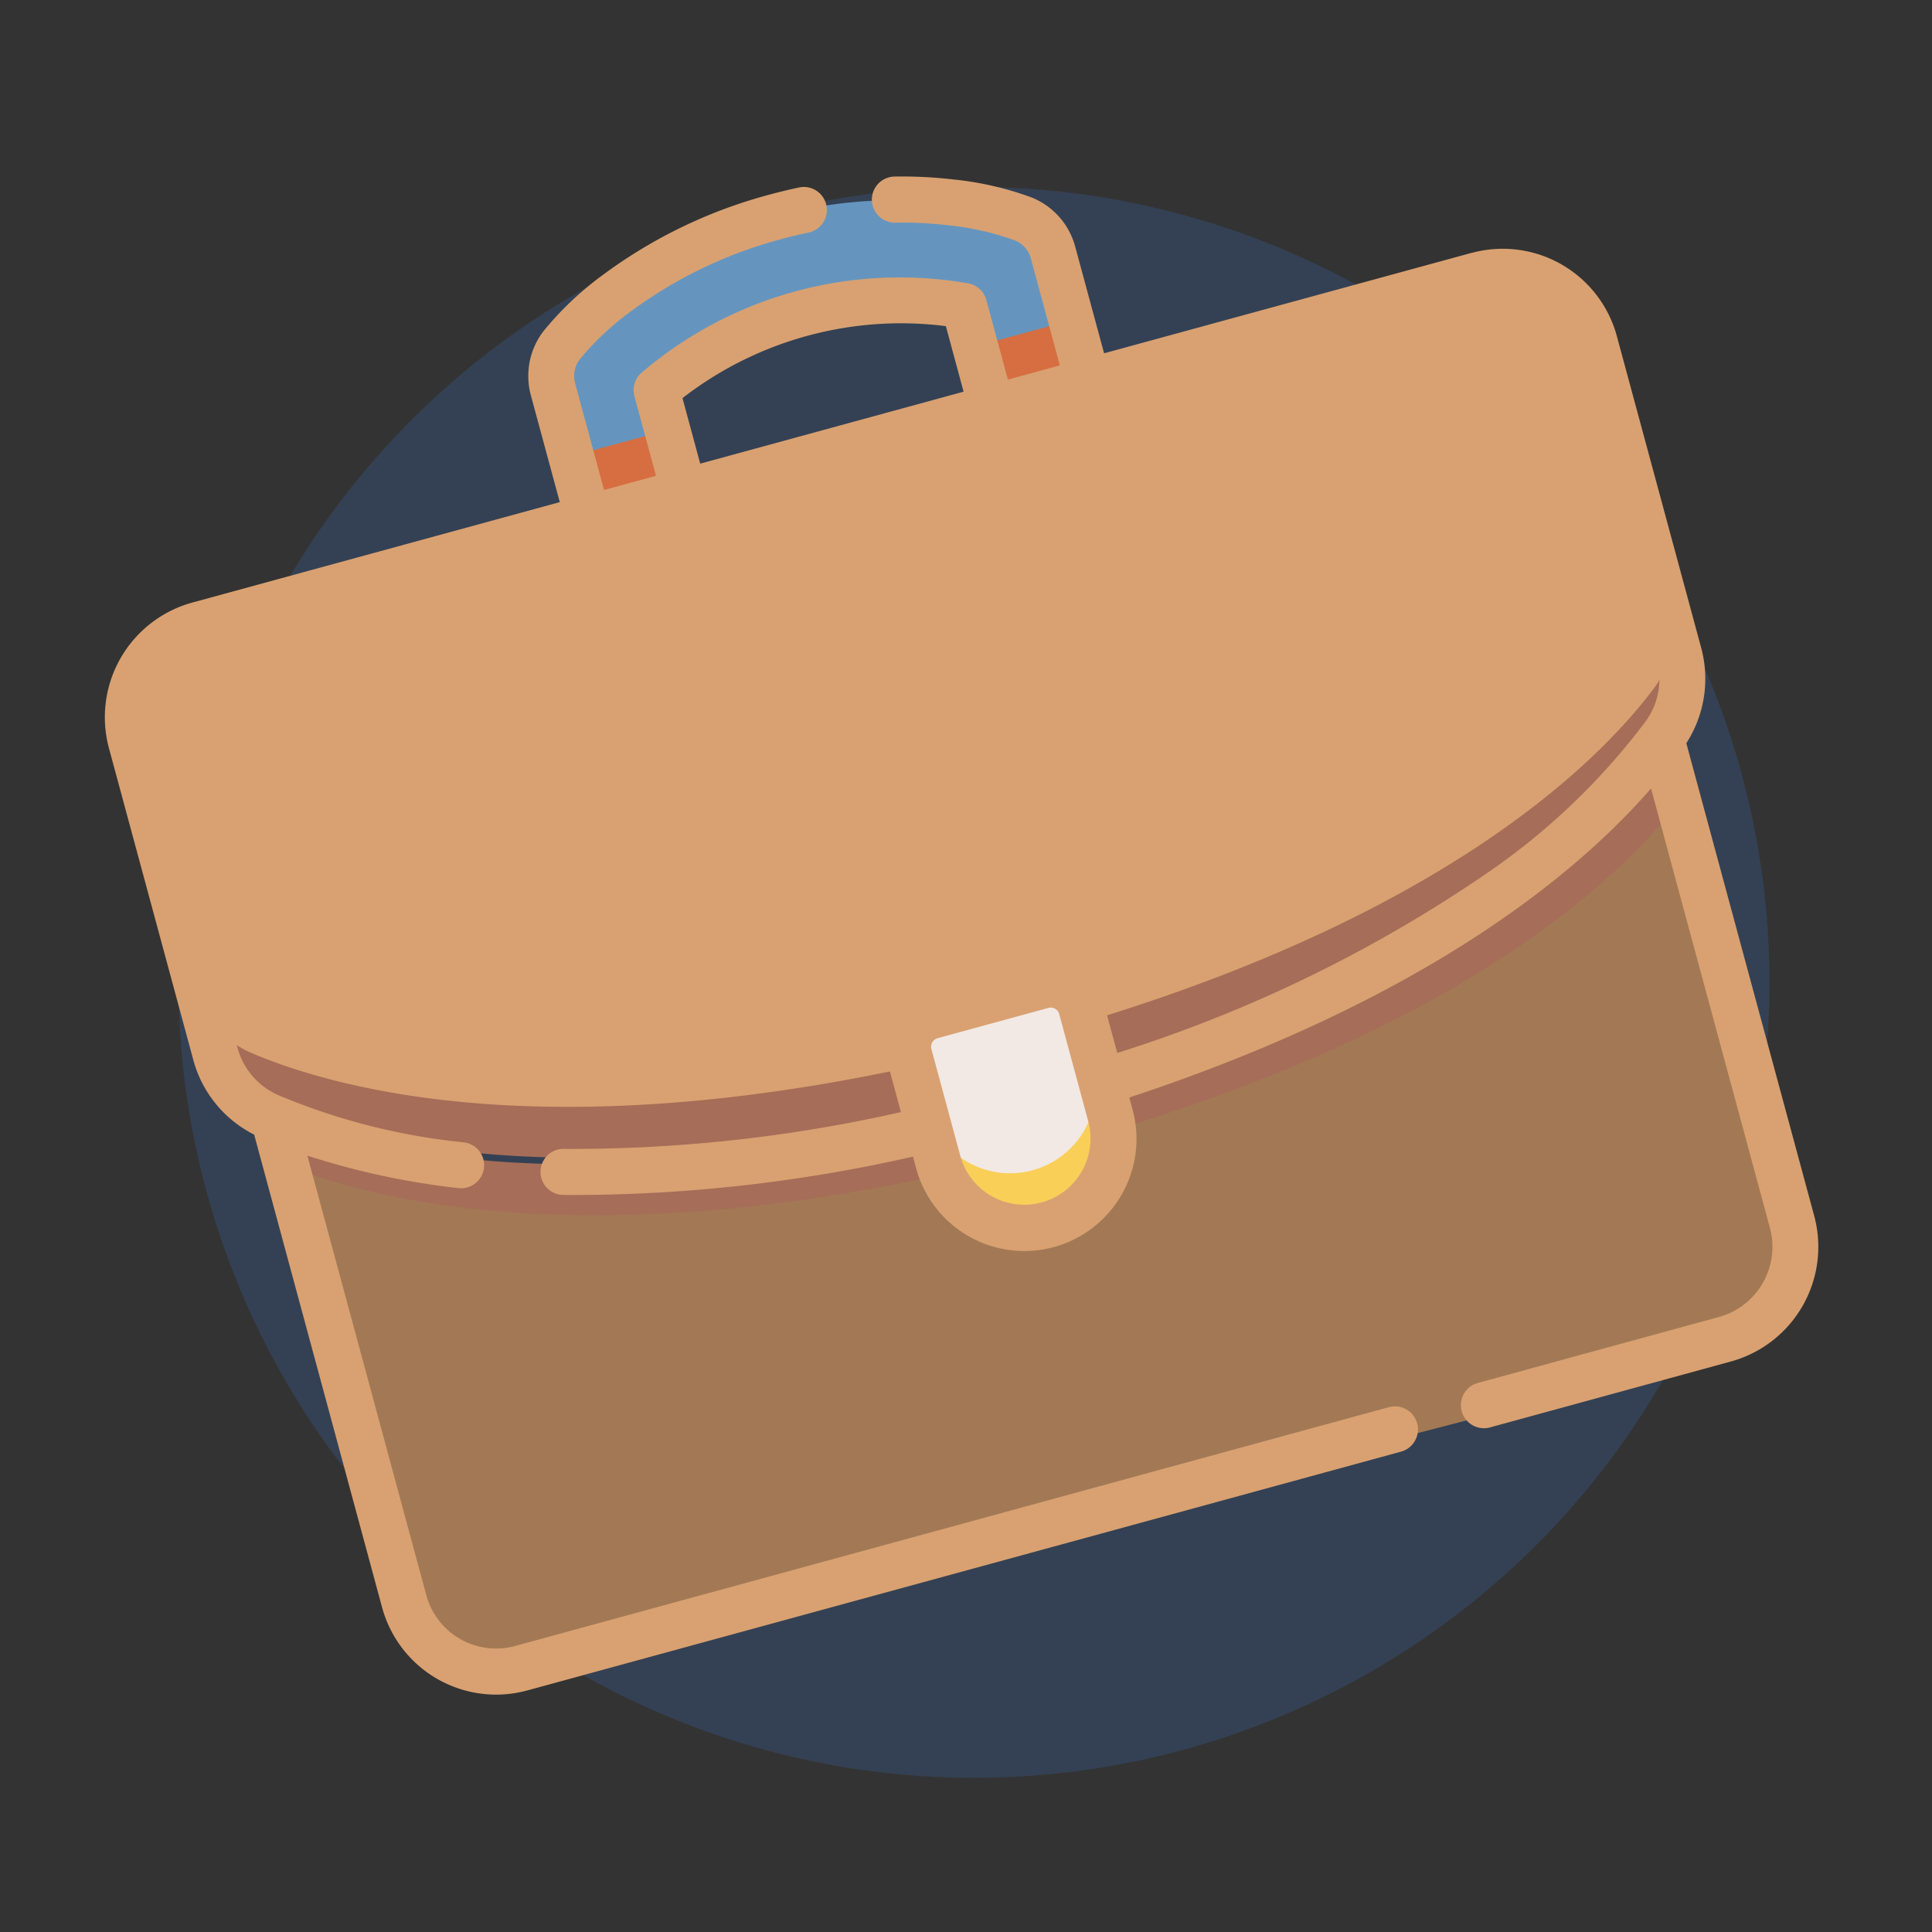 <svg xmlns="http://www.w3.org/2000/svg" width="120" height="120" viewBox="0 0 120 120">
  <rect x="0" y="0" width="120" height="120" fill="#333333" stroke="none"/>
  <g id="Grupo_60441" data-name="Grupo 60441" transform="translate(0.44 0.012)">
    <g id="Grupo_60437" data-name="Grupo 60437" transform="translate(-0.44 -0.012)">
      <rect id="Rectángulo_8744" data-name="Rectángulo 8744" width="120" height="120" fill="#344154" opacity="0"/>
      <path id="Trazado_112948" data-name="Trazado 112948" d="M1198.508,5846.775a49.407,49.407,0,1,1-49.408-49.407A49.406,49.406,0,0,1,1198.508,5846.775Z" transform="translate(-1088.604 -5785.758)" fill="#344154"/>
    </g>
    <g id="Grupo_60440" data-name="Grupo 60440" transform="translate(6.07 10.95)">
      <g id="Grupo_60439" data-name="Grupo 60439" transform="translate(1.466 1.448)">
        <path id="Trazado_112949" data-name="Trazado 112949" d="M1185.581,5810.386l5.243,18.481a5.486,5.486,0,0,1-.9,4.8c-3.544,4.74-14.017,15.279-40.366,22.148s-40.947,2.865-46.506.5a5.758,5.758,0,0,1-3.315-3.7l-5.242-18.481a5.657,5.657,0,0,1,4.162-6.971l79.656-20.766a5.957,5.957,0,0,1,7.271,3.99Z" transform="translate(-1094.282 -5801.916)" fill="#9c8f9a"/>
        <path id="Trazado_112950" data-name="Trazado 112950" d="M1185.581,5810.386l5.243,18.481a5.486,5.486,0,0,1-.9,4.8c-3.544,4.74-14.017,15.279-40.366,22.148s-40.947,2.865-46.506.5a5.758,5.758,0,0,1-3.315-3.7l-5.242-18.481a5.657,5.657,0,0,1,4.162-6.971l79.656-20.766a5.957,5.957,0,0,1,7.271,3.99Z" transform="translate(-1094.282 -5801.916)" fill="#9c8f9a"/>
        <path id="Trazado_112951" data-name="Trazado 112951" d="M1185.581,5810.386l5.243,18.481a5.486,5.486,0,0,1-.9,4.8c-3.544,4.74-14.017,15.279-40.366,22.148s-40.947,2.865-46.506.5a5.758,5.758,0,0,1-3.315-3.7l-5.242-18.481a5.657,5.657,0,0,1,4.162-6.971l79.656-20.766a5.957,5.957,0,0,1,7.271,3.99Z" transform="translate(-1094.282 -5801.916)" fill="#d9a171"/>
        <path id="Trazado_112952" data-name="Trazado 112952" d="M1192.238,5844.892c-3.551,4.738-14.045,15.278-40.448,22.147s-41.031,2.865-46.6.5a5.759,5.759,0,0,1-3.322-3.7l.9,3.168a5.764,5.764,0,0,0,3.322,3.7c5.571,2.364,20.2,6.369,46.6-.5s36.9-17.407,40.449-22.147a5.481,5.481,0,0,0,.9-4.8l-.9-3.169a5.482,5.482,0,0,1-.9,4.8Z" transform="translate(-1097.503 -5814.528)" fill="#a66d58"/>
        <path id="Trazado_112953" data-name="Trazado 112953" d="M1155.636,5876.278c-25.909,6.749-40.465,3-46.245.626l8.139,28.665a5.963,5.963,0,0,0,7.279,3.991l75.009-19.537a5.659,5.659,0,0,0,4.166-6.972l-8.139-28.665c-3.728,4.854-14.3,15.143-40.208,21.892Z" transform="translate(-1100.698 -5818.379)" fill="#a37955"/>
        <path id="Trazado_112954" data-name="Trazado 112954" d="M1109.391,5876.9l.9,3.168c5.8,2.377,20.41,6.124,46.412-.625s36.611-17.04,40.352-21.893l-.9-3.168c-3.741,4.854-14.35,15.143-40.353,21.892s-40.611,3-46.412.626Z" transform="translate(-1100.698 -5820.19)" fill="#a66d58"/>
        <path id="Trazado_112955" data-name="Trazado 112955" d="M1183.509,5893.955a5.32,5.32,0,0,1-6.53-3.737l-1.708-6.282a1.894,1.894,0,0,1,1.33-2.324l6.614-1.8a1.892,1.892,0,0,1,2.323,1.331l1.708,6.282a5.32,5.32,0,0,1-3.737,6.529Z" transform="translate(-1126.509 -5830.593)" fill="#f2e9e4"/>
        <path id="Trazado_112956" data-name="Trazado 112956" d="M1183.321,5894.114a5.32,5.32,0,0,1-6.53-3.738l.862,3.169a5.32,5.32,0,0,0,10.268-2.793l-.862-3.167a5.32,5.32,0,0,1-3.738,6.529Z" transform="translate(-1127.163 -5833.837)" fill="#f9cf58"/>
        <path id="Trazado_112957" data-name="Trazado 112957" d="M1146.12,5816.116l-1.644-6.046a22.425,22.425,0,0,1,18.355-4.991l1.645,6.047,5.74-1.562-2.086-7.672a2.974,2.974,0,0,0-1.75-1.975,17.81,17.81,0,0,0-4.343-.993,28.933,28.933,0,0,0-19.99,5.437,17.755,17.755,0,0,0-3.242,3.056,2.972,2.972,0,0,0-.509,2.589l2.086,7.672,5.74-1.561Z" transform="translate(-1111.428 -5798.757)" fill="#6595bf"/>
        <g id="Grupo_60438" data-name="Grupo 60438" transform="translate(28.138 7.638)">
          <path id="Trazado_112958" data-name="Trazado 112958" d="M1140.5,5824.98l5.74-1.561.862,3.168-5.74,1.561Z" transform="translate(-1140.499 -5816.867)" fill="#d66e41"/>
          <path id="Trazado_112959" data-name="Trazado 112959" d="M1182.375,5813.593l5.74-1.561.862,3.168-5.74,1.561Z" transform="translate(-1158.28 -5812.032)" fill="#d66e41"/>
        </g>
      </g>
      <path id="Trazado_112960" data-name="Trazado 112960" d="M1176.647,5800.979l-22.846,6.244-1.8-6.645a4.562,4.562,0,0,0-2.661-3.018,19.7,19.7,0,0,0-4.892-1.134,27.736,27.736,0,0,0-3.692-.18,1.432,1.432,0,0,0,.048,2.863,24.6,24.6,0,0,1,3.313.162,17.27,17.27,0,0,1,4.151.943,1.689,1.689,0,0,1,.984,1.115l1.8,6.646-3.226.882-1.338-4.945a1.427,1.427,0,0,0-1.083-1.024,24.678,24.678,0,0,0-20.358,5.563,1.437,1.437,0,0,0-.417,1.436l1.338,4.945-3.227.881-1.8-6.646a1.7,1.7,0,0,1,.287-1.463,17.327,17.327,0,0,1,3.1-2.926,27.691,27.691,0,0,1,9.4-4.541c.584-.159,1.181-.3,1.774-.427a1.431,1.431,0,0,0-.579-2.8c-.649.134-1.3.292-1.942.467a30.565,30.565,0,0,0-10.368,5.019,19.788,19.788,0,0,0-3.646,3.469,4.587,4.587,0,0,0-.774,3.956l1.8,6.646-22.844,6.244a7.387,7.387,0,0,0-5.155,9.051l5.232,19.336a7.337,7.337,0,0,0,3.785,4.655l7.94,29.347a7.341,7.341,0,0,0,9.006,5.18l54.314-14.844a1.432,1.432,0,0,0-.747-2.764l-54.315,14.845a4.49,4.49,0,0,1-5.509-3.168l-7.385-27.292a47.391,47.391,0,0,0,9.416,2.022,1.432,1.432,0,0,0,.331-2.844,39.962,39.962,0,0,1-11.577-2.945,4.487,4.487,0,0,1-2.511-2.94l-5.232-19.337a4.52,4.52,0,0,1,3.154-5.537l79.5-21.729a4.492,4.492,0,0,1,5.508,3.171l5.233,19.335a4.514,4.514,0,0,1-.685,3.814,41.912,41.912,0,0,1-9.978,9.519,86.431,86.431,0,0,1-22.855,11.093l-.853-3.155a3.4,3.4,0,0,0-4.168-2.4l-6.885,1.883a3.419,3.419,0,0,0-2.386,4.188l.854,3.158a92.349,92.349,0,0,1-20.929,2.284,1.432,1.432,0,0,0-.048,2.864,95.331,95.331,0,0,0,21.725-2.382l.176.65a6.966,6.966,0,1,0,13.438-3.673l-.176-.649c18.326-6.054,27.768-13.863,32.406-19.195l7.383,27.286a4.52,4.52,0,0,1-3.153,5.538l-14.983,4.1a1.431,1.431,0,0,0,.748,2.763l14.982-4.1a7.386,7.386,0,0,0,5.155-9.051l-7.941-29.347a7.374,7.374,0,0,0,.92-5.939l-5.232-19.336a7.343,7.343,0,0,0-9.006-5.181Zm-49.032,9.028a22.147,22.147,0,0,1,16.359-4.471l1.1,4.071-16.359,4.47-1.1-4.071Zm25.179,44.835a4.116,4.116,0,1,1-7.94,2.169l-1.779-6.572a.55.55,0,0,1,.384-.674l6.885-1.883a.548.548,0,0,1,.671.386Z" transform="translate(-1091.734 -5796.241)" fill="#d9a171"/>
    </g>
  </g>
</svg>
